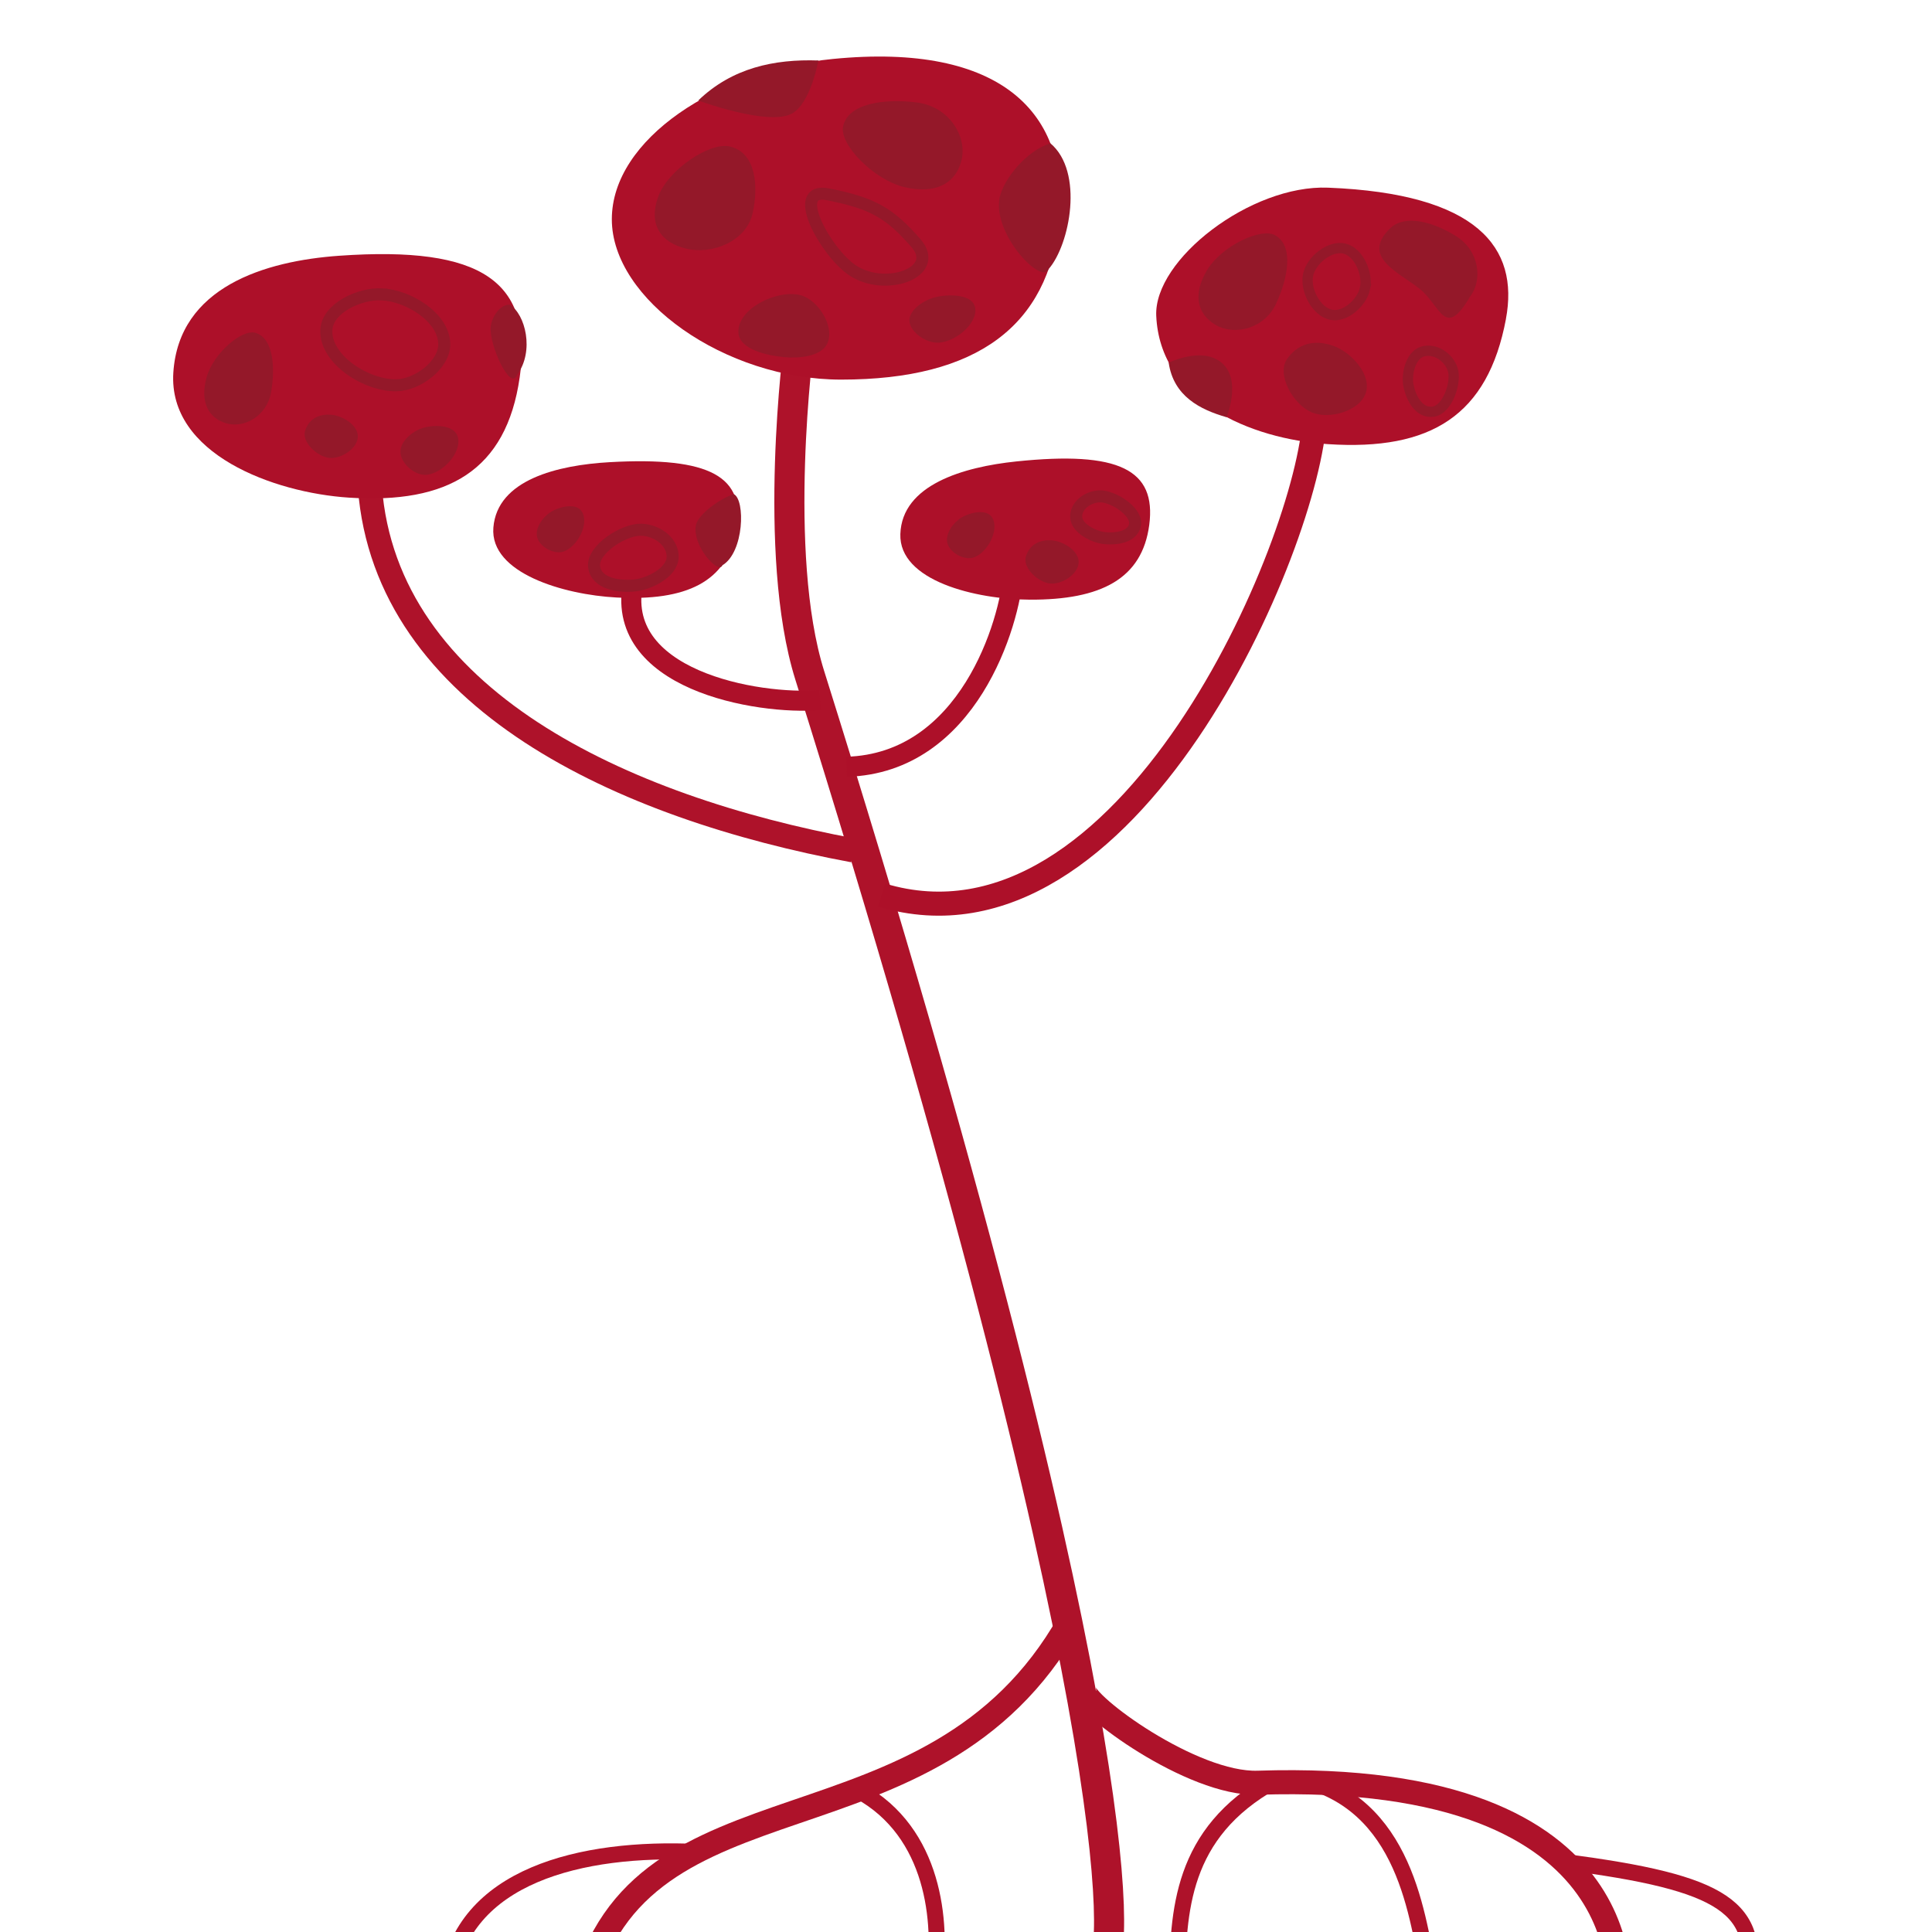 <?xml version="1.0" encoding="UTF-8" standalone="no"?>
<!-- Created with Inkscape (http://www.inkscape.org/) -->

<svg
   xmlns:dc="http://purl.org/dc/elements/1.1/"
   xmlns:cc="http://creativecommons.org/ns#"
   xmlns:rdf="http://www.w3.org/1999/02/22-rdf-syntax-ns#"
   xmlns:svg="http://www.w3.org/2000/svg"
   xmlns="http://www.w3.org/2000/svg"
   xmlns:sodipodi="http://sodipodi.sourceforge.net/DTD/sodipodi-0.dtd"
   xmlns:inkscape="http://www.inkscape.org/namespaces/inkscape"
   width="55cm"
   height="55cm"
   viewBox="0 0 550 550"
   version="1.1"
   id="svg5470"
   inkscape:version="0.92.2 (5c3e80d, 2017-08-06)"
   sodipodi:docname="c_tree_1.svg">
  <defs
     id="defs5464" />
  <sodipodi:namedview
     id="base"
     pagecolor="#ffffff"
     bordercolor="#666666"
     borderopacity="1.0"
     inkscape:pageopacity="0.0"
     inkscape:pageshadow="2"
     inkscape:zoom="0.12374369"
     inkscape:cx="101.39299"
     inkscape:cy="1483.1948"
     inkscape:document-units="mm"
     inkscape:current-layer="layer1"
     showgrid="false"
     units="cm"
     inkscape:window-width="1920"
     inkscape:window-height="1017"
     inkscape:window-x="-8"
     inkscape:window-y="-8"
     inkscape:window-maximized="1" />
  <g
     inkscape:label="Layer 1"
     inkscape:groupmode="layer"
     id="layer1"
     transform="translate(0,253)">
    <g
       id="g6403"
       transform="matrix(11.419,0,0,11.419,-3045.561,-103.96)">
      <path
         sodipodi:nodetypes="csc"
         inkscape:connector-curvature="0"
         id="path1006-0"
         d="m 294.167,35.909 c 0.477,-0.027 0.692,-6.769 -7.27,-32.126 -0.957,-3.049 -0.267,-8.285 -0.267,-8.285"
         style="fill:none;stroke:#ae122a;stroke-width:0.75;stroke-linecap:butt;stroke-linejoin:miter;stroke-miterlimit:4;stroke-dasharray:none;stroke-opacity:1" />
      <path
         sodipodi:nodetypes="cc"
         inkscape:connector-curvature="0"
         id="path1071-0"
         d="m 287.987,8.15 c -5.756,-1.069 -11.656,-3.768 -12.056,-9.058"
         style="fill:none;stroke:#ae122a;stroke-width:0.6;stroke-linecap:butt;stroke-linejoin:miter;stroke-miterlimit:4;stroke-dasharray:none;stroke-opacity:1" />
      <path
         sodipodi:nodetypes="cc"
         inkscape:connector-curvature="0"
         id="path1073-1"
         d="m 288.688,9.262 c 6.137,1.849 10.647,-8.767 10.798,-11.92"
         style="fill:none;stroke:#ad1029;stroke-width:0.6;stroke-linecap:butt;stroke-linejoin:miter;stroke-miterlimit:4;stroke-dasharray:none;stroke-opacity:1" />
      <path
         sodipodi:nodetypes="cc"
         inkscape:connector-curvature="0"
         id="path1075-9"
         d="m 287.154,4.401 c -1.563,0.132 -5.205,-0.507 -4.649,-2.986"
         style="fill:none;stroke:#ad1029;stroke-width:0.5;stroke-linecap:butt;stroke-linejoin:miter;stroke-miterlimit:4;stroke-dasharray:none;stroke-opacity:1" />
      <path
         sodipodi:nodetypes="cc"
         inkscape:connector-curvature="0"
         id="path1077-8"
         d="m 287.816,6.064 c 3.03,-0.086 4.072,-3.579 4.158,-4.838"
         style="fill:none;stroke:#ad1029;stroke-width:0.5;stroke-linecap:butt;stroke-linejoin:miter;stroke-miterlimit:4;stroke-dasharray:none;stroke-opacity:1" />
      <g
         transform="translate(454.436,-227.183)"
         id="g5405">
        <path
           style="opacity:1;fill:#ad1029;fill-opacity:1;fill-rule:nonzero;stroke:none;stroke-width:0.479;stroke-linecap:round;stroke-linejoin:miter;stroke-miterlimit:4;stroke-dasharray:none;stroke-opacity:1;paint-order:stroke fill markers"
           d="m -174.77,223.539 c -0.334,2.327 -1.795,3.159 -4.26,2.998 -1.87,-0.122 -4.504,-1.086 -4.375,-3.115 0.137,-2.137 2.289,-2.785 4.135,-2.915 3.578,-0.252 4.843,0.645 4.5,3.033 z"
           id="path1008-2-05"
           inkscape:connector-curvature="0"
           sodipodi:nodetypes="sssss" />
        <path
           style="opacity:1;fill:#941829;fill-opacity:1;fill-rule:nonzero;stroke:none;stroke-width:0.569;stroke-linecap:round;stroke-linejoin:miter;stroke-miterlimit:4;stroke-dasharray:none;stroke-opacity:1;paint-order:stroke fill markers"
           d="m -180.967,223.906 c -0.107,0.609 -0.686,0.914 -1.131,0.775 -0.446,-0.139 -0.644,-0.546 -0.478,-1.142 0.166,-0.596 0.877,-1.208 1.216,-1.111 0.449,0.129 0.501,0.865 0.393,1.477 z"
           id="path1079-13"
           inkscape:connector-curvature="0"
           sodipodi:nodetypes="scsss" />
        <path
           style="opacity:1;fill:#941829;fill-opacity:1;fill-rule:nonzero;stroke:none;stroke-width:0.343;stroke-linecap:round;stroke-linejoin:miter;stroke-miterlimit:4;stroke-dasharray:none;stroke-opacity:1;paint-order:stroke fill markers"
           d="m -178.805,225.021 c -0.011,0.296 -0.422,0.558 -0.716,0.525 -0.301,-0.034 -0.694,-0.399 -0.596,-0.685 0.111,-0.326 0.388,-0.41 0.643,-0.391 0.289,0.022 0.68,0.262 0.669,0.552 z"
           id="path1097-61"
           inkscape:connector-curvature="0"
           sodipodi:nodetypes="sssss" />
        <path
           style="opacity:1;fill:#941829;fill-opacity:1;fill-rule:nonzero;stroke:none;stroke-width:0.5;stroke-linecap:round;stroke-linejoin:miter;stroke-miterlimit:4;stroke-dasharray:none;stroke-opacity:1;paint-order:stroke fill markers"
           d="m -176.322,224.999 c 0.137,0.388 -0.356,0.927 -0.765,0.969 -0.284,0.029 -0.635,-0.267 -0.655,-0.551 -0.019,-0.275 0.289,-0.531 0.551,-0.615 0.283,-0.09 0.77,-0.083 0.869,0.197 z"
           id="path1100-6"
           inkscape:connector-curvature="0"
           sodipodi:nodetypes="sssss" />
        <path
           style="fill:#941829;fill-opacity:1;stroke:none;stroke-width:0.265px;stroke-linecap:butt;stroke-linejoin:miter;stroke-opacity:1"
           d="m -175.016,221.728 c -0.243,-0.018 -0.455,0.31 -0.477,0.553 -0.042,0.452 0.497,1.621 0.658,1.196 0.439,-0.595 0.204,-1.515 -0.181,-1.749 z"
           id="path4794-7"
           inkscape:connector-curvature="0"
           sodipodi:nodetypes="cscc" />
        <path
           style="fill:none;stroke:#941829;stroke-width:0.3;stroke-linecap:butt;stroke-linejoin:miter;stroke-miterlimit:4;stroke-dasharray:none;stroke-opacity:1"
           d="m -178.21,221.468 c -0.546,-0.026 -1.354,0.342 -1.38,0.888 -0.035,0.744 1.013,1.401 1.758,1.38 0.524,-0.015 1.195,-0.515 1.181,-1.039 -0.018,-0.661 -0.898,-1.197 -1.559,-1.228 z"
           id="path4796-5"
           inkscape:connector-curvature="0"
           sodipodi:nodetypes="sssss" />
      </g>
      <g
         transform="translate(453.527,-225.9)"
         id="g5452">
        <path
           style="opacity:1;fill:#ad1029;fill-opacity:1;fill-rule:nonzero;stroke:none;stroke-width:0.3;stroke-linecap:round;stroke-linejoin:miter;stroke-miterlimit:4;stroke-dasharray:none;stroke-opacity:1;paint-order:stroke fill markers"
           d="m -168.459,226.066 c -0.234,1.302 -1.259,1.768 -2.989,1.678 -1.312,-0.069 -3.16,-0.607 -3.069,-1.743 0.096,-1.196 1.606,-1.558 2.901,-1.631 2.51,-0.141 3.398,0.361 3.157,1.697 z"
           id="path1008-2-8-5"
           inkscape:connector-curvature="0"
           sodipodi:nodetypes="sssss" />
        <path
           style="opacity:1;fill:#941829;fill-opacity:1;fill-rule:nonzero;stroke:none;stroke-width:0.438;stroke-linecap:round;stroke-linejoin:miter;stroke-miterlimit:4;stroke-dasharray:none;stroke-opacity:1;paint-order:stroke fill markers"
           d="m -172.311,225.601 c 0.193,0.307 -0.114,0.875 -0.45,0.995 -0.233,0.083 -0.587,-0.1 -0.661,-0.342 -0.071,-0.233 0.137,-0.519 0.341,-0.645 0.22,-0.136 0.631,-0.23 0.77,-0.008 z"
           id="path1100-3-2-3"
           inkscape:connector-curvature="0"
           sodipodi:nodetypes="sssss" />
        <path
           style="fill:#941829;fill-opacity:1;stroke:none;stroke-width:0.15px;stroke-linecap:butt;stroke-linejoin:miter;stroke-opacity:1"
           d="m -169.468,225.938 c -0.099,0.519 0.569,1.242 0.66,1.003 0.544,-0.323 0.574,-1.634 0.285,-1.774 -0.333,0.104 -0.884,0.496 -0.945,0.772 z"
           id="path4794-0-8-2"
           inkscape:connector-curvature="0"
           sodipodi:nodetypes="ccccc" />
        <path
           style="fill:none;stroke:#941829;stroke-width:0.3;stroke-linecap:butt;stroke-linejoin:miter;stroke-miterlimit:4;stroke-dasharray:none;stroke-opacity:1"
           d="m -171.006,227.445 c -0.38,0.036 -0.951,-0.042 -1,-0.472 -0.049,-0.43 0.748,-0.931 1.171,-0.919 0.423,0.012 0.804,0.321 0.787,0.693 -0.017,0.372 -0.579,0.662 -0.959,0.698 z"
           id="path4796-1-6"
           inkscape:connector-curvature="0"
           sodipodi:nodetypes="zzzzz" />
      </g>
      <g
         transform="matrix(0.854,0,0,0.854,431.061,-197.582)"
         id="g5414">
        <path
           style="opacity:1;fill:#ad1029;fill-opacity:1;fill-rule:nonzero;stroke:none;stroke-width:0.584;stroke-linecap:round;stroke-linejoin:miter;stroke-miterlimit:4;stroke-dasharray:none;stroke-opacity:1;paint-order:stroke fill markers"
           d="m -148.486,225.388 c -0.529,2.817 -2.189,3.852 -5.195,3.655 -2.28,-0.149 -4.902,-1.268 -5.014,-3.745 -0.074,-1.644 2.76,-3.831 5.015,-3.742 4.363,0.173 5.585,1.748 5.193,3.832 z"
           id="path1008-2-0-6"
           inkscape:connector-curvature="0"
           sodipodi:nodetypes="sssss" />
        <path
           style="opacity:1;fill:#941829;fill-opacity:1;fill-rule:nonzero;stroke:none;stroke-width:0.649;stroke-linecap:round;stroke-linejoin:miter;stroke-miterlimit:4;stroke-dasharray:none;stroke-opacity:1;paint-order:stroke fill markers"
           d="m -152.579,227.552 c -0.181,0.53 -1.069,0.781 -1.584,0.561 -0.527,-0.225 -1.04,-1.101 -0.706,-1.567 0.379,-0.53 0.927,-0.532 1.378,-0.359 0.513,0.197 1.09,0.845 0.912,1.365 z"
           id="path1097-6-2-2"
           inkscape:connector-curvature="0"
           sodipodi:nodetypes="sssss" />
        <path
           style="opacity:1;fill:#941829;fill-opacity:1;fill-rule:nonzero;stroke:none;stroke-width:0.761;stroke-linecap:round;stroke-linejoin:miter;stroke-miterlimit:4;stroke-dasharray:none;stroke-opacity:1;paint-order:stroke fill markers"
           d="m -155.196,224.943 c -0.347,0.738 -1.217,0.94 -1.763,0.621 -0.546,-0.319 -0.673,-0.897 -0.253,-1.6 0.42,-0.702 1.57,-1.251 1.988,-1.019 0.553,0.307 0.376,1.256 0.027,1.997 z"
           id="path1079-1-0"
           inkscape:connector-curvature="0"
           sodipodi:nodetypes="scsss" />
        <path
           style="fill:none;stroke:#941829;stroke-width:0.3;stroke-linecap:butt;stroke-linejoin:miter;stroke-miterlimit:4;stroke-dasharray:none;stroke-opacity:1"
           d="m -151.33,227.343 c 0.069,0.338 0.298,0.814 0.723,0.751 0.425,-0.063 0.69,-0.877 0.564,-1.241 -0.126,-0.364 -0.526,-0.619 -0.878,-0.513 -0.352,0.106 -0.478,0.664 -0.41,1.002 z"
           id="path4796-1-9-0-4"
           inkscape:connector-curvature="0"
           sodipodi:nodetypes="zzzzz" />
        <path
           style="fill:none;stroke:#941829;stroke-width:0.3;stroke-linecap:butt;stroke-linejoin:miter;stroke-miterlimit:4;stroke-dasharray:none;stroke-opacity:1"
           d="m -152.601,224.5 c -0.088,0.406 -0.572,0.847 -0.98,0.769 -0.443,-0.085 -0.774,-0.727 -0.681,-1.168 0.09,-0.426 0.635,-0.868 1.059,-0.767 0.425,0.101 0.695,0.738 0.601,1.166 z"
           id="path4796-1-2-0"
           inkscape:connector-curvature="0"
           sodipodi:nodetypes="sssss" />
        <path
           style="fill:#941829;fill-opacity:1;stroke:none;stroke-width:0.183px;stroke-linecap:butt;stroke-linejoin:miter;stroke-opacity:1"
           d="m -156.641,228.256 c 0,0 0.556,-1.35 -0.387,-1.732 -0.551,-0.223 -1.304,0.14 -1.304,0.14 0.141,0.98 0.919,1.373 1.691,1.593 z"
           id="path4873-1-6"
           inkscape:connector-curvature="0"
           sodipodi:nodetypes="cscc" />
        <path
           style="opacity:1;fill:#941829;fill-opacity:1;fill-rule:nonzero;stroke:none;stroke-width:0.735;stroke-linecap:round;stroke-linejoin:miter;stroke-miterlimit:4;stroke-dasharray:none;stroke-opacity:1;paint-order:stroke fill markers"
           d="m -149.937,222.974 c 0.675,0.424 0.775,1.276 0.408,1.754 -0.755,1.293 -0.86,0.257 -1.492,-0.232 -0.632,-0.489 -1.692,-0.93 -0.848,-1.751 0.432,-0.42 1.254,-0.196 1.932,0.23 z"
           id="path1079-9-9-6-7"
           inkscape:connector-curvature="0"
           sodipodi:nodetypes="ccsssc" />
      </g>
      <path
         sodipodi:nodetypes="cc"
         inkscape:connector-curvature="0"
         id="path5057-6"
         d="m 293.365,27.383 c -3.436,6.073 -10.744,3.487 -12.133,9.25"
         style="fill:none;stroke:#ae122a;stroke-width:0.6;stroke-linecap:butt;stroke-linejoin:miter;stroke-miterlimit:4;stroke-dasharray:none;stroke-opacity:1" />
      <path
         sodipodi:nodetypes="csc"
         inkscape:connector-curvature="0"
         id="path5059-2"
         d="m 293.739,29.067 c -0.04,0.364 2.688,2.379 4.33,2.325 9.904,-0.324 8.98,5.452 8.98,5.452"
         style="fill:none;stroke:#ae122a;stroke-width:0.6;stroke-linecap:butt;stroke-linejoin:miter;stroke-miterlimit:4;stroke-dasharray:none;stroke-opacity:1" />
      <path
         sodipodi:nodetypes="cc"
         inkscape:connector-curvature="0"
         id="path5061-8"
         d="m 298.449,31.363 c -2.303,1.288 -2.369,3.23 -2.393,5.053"
         style="fill:none;stroke:#ae122a;stroke-width:0.4;stroke-linecap:butt;stroke-linejoin:miter;stroke-miterlimit:4;stroke-dasharray:none;stroke-opacity:1" />
      <path
         sodipodi:nodetypes="cc"
         inkscape:connector-curvature="0"
         id="path5063-4"
         d="m 299.305,31.346 c 2.571,0.732 2.767,3.649 3.072,5.056"
         style="fill:none;stroke:#ae122a;stroke-width:0.4;stroke-linecap:butt;stroke-linejoin:miter;stroke-miterlimit:4;stroke-dasharray:none;stroke-opacity:1" />
      <g
         transform="translate(453.955,-227.664)"
         id="g5462">
        <path
           style="opacity:1;fill:#ad1029;fill-opacity:1;fill-rule:nonzero;stroke:none;stroke-width:0.75;stroke-linecap:round;stroke-linejoin:miter;stroke-miterlimit:4;stroke-dasharray:none;stroke-opacity:1;paint-order:stroke fill markers"
           d="m -160.842,220.117 c -0.269,2.605 -2.027,3.959 -5.433,3.959 -2.896,0 -5.717,-1.998 -5.717,-3.997 -1e-5,-1.999 2.627,-3.713 5.509,-3.997 4.219,-0.416 5.916,1.37 5.641,4.035 z"
           id="path1008-3"
           inkscape:connector-curvature="0"
           sodipodi:nodetypes="sscss" />
        <path
           style="opacity:1;fill:#941829;fill-opacity:1;fill-rule:nonzero;stroke:none;stroke-width:0.732;stroke-linecap:round;stroke-linejoin:miter;stroke-miterlimit:4;stroke-dasharray:none;stroke-opacity:1;paint-order:stroke fill markers"
           d="m -168.483,219.934 c -0.157,0.69 -1.003,1.035 -1.655,0.877 -0.652,-0.157 -0.942,-0.618 -0.699,-1.292 0.243,-0.674 1.283,-1.367 1.779,-1.257 0.656,0.146 0.732,0.979 0.575,1.672 z"
           id="path1079-9-96"
           inkscape:connector-curvature="0"
           sodipodi:nodetypes="scsss" />
        <path
           style="opacity:1;fill:#941829;fill-opacity:1;fill-rule:nonzero;stroke:none;stroke-width:0.735;stroke-linecap:round;stroke-linejoin:miter;stroke-miterlimit:4;stroke-dasharray:none;stroke-opacity:1;paint-order:stroke fill markers"
           d="m -164.375,217.169 c 0.79,0.103 1.238,0.835 1.104,1.422 -0.134,0.587 -0.635,0.869 -1.414,0.689 -0.779,-0.18 -1.633,-1.067 -1.542,-1.513 0.12,-0.59 1.058,-0.702 1.851,-0.599 z"
           id="path1079-9-9-1"
           inkscape:connector-curvature="0"
           sodipodi:nodetypes="scsss" />
        <path
           style="opacity:1;fill:#941829;fill-opacity:1;fill-rule:nonzero;stroke:none;stroke-width:0.7;stroke-linecap:round;stroke-linejoin:miter;stroke-miterlimit:4;stroke-dasharray:none;stroke-opacity:1;paint-order:stroke fill markers"
           d="m -168.836,222.914 c -0.043,-0.603 0.966,-1.097 1.551,-0.942 0.442,0.117 0.856,0.784 0.667,1.2 -0.15,0.332 -0.714,0.378 -1.077,0.344 -0.415,-0.039 -1.111,-0.187 -1.14,-0.603 z"
           id="path1100-1-4-1"
           inkscape:connector-curvature="0"
           sodipodi:nodetypes="sssss" />
        <path
           style="fill:#941829;fill-opacity:1;stroke:none;stroke-width:0.265px;stroke-linecap:butt;stroke-linejoin:miter;stroke-opacity:1"
           d="m -162.325,219.543 c -0.175,0.917 1.064,2.198 1.225,1.774 0.529,-0.609 0.883,-2.426 0.041,-3.133 -0.589,0.184 -1.158,0.872 -1.267,1.359 z"
           id="path4794-0-82"
           inkscape:connector-curvature="0"
           sodipodi:nodetypes="ccccc" />
        <path
           style="fill:#941829;fill-opacity:1;stroke:none;stroke-width:0.265px;stroke-linecap:butt;stroke-linejoin:miter;stroke-opacity:1"
           d="m -169.838,217.118 c 0,0 1.73,0.639 2.326,0.331 0.477,-0.247 0.67,-1.329 0.67,-1.329 -1.104,-0.038 -2.153,0.185 -2.996,0.998 z"
           id="path4873-5"
           inkscape:connector-curvature="0"
           sodipodi:nodetypes="cscc" />
        <path
           style="fill:none;stroke:#941829;stroke-width:0.3;stroke-linecap:butt;stroke-linejoin:miter;stroke-miterlimit:4;stroke-dasharray:none;stroke-opacity:1"
           d="m -166.606,219.456 c -0.959,-0.189 -0.056,1.438 0.605,1.889 0.816,0.557 2.232,0.062 1.589,-0.674 -0.651,-0.744 -1.064,-0.992 -2.193,-1.215 z"
           id="path4875-2"
           inkscape:connector-curvature="0"
           sodipodi:nodetypes="ssss" />
        <path
           style="opacity:1;fill:#941829;fill-opacity:1;fill-rule:nonzero;stroke:none;stroke-width:0.525;stroke-linecap:round;stroke-linejoin:miter;stroke-miterlimit:4;stroke-dasharray:none;stroke-opacity:1;paint-order:stroke fill markers"
           d="m -162.955,222.217 c 0.156,0.375 -0.405,0.897 -0.871,0.937 -0.323,0.028 -0.723,-0.258 -0.746,-0.533 -0.022,-0.266 0.329,-0.514 0.628,-0.595 0.322,-0.087 0.877,-0.08 0.989,0.191 z"
           id="path1100-1-0"
           inkscape:connector-curvature="0"
           sodipodi:nodetypes="sssss" />
      </g>
      <g
         transform="translate(454.65,-225.953)"
         id="g5446">
        <path
           style="opacity:1;fill:#ad1029;fill-opacity:1;fill-rule:nonzero;stroke:none;stroke-width:0.308;stroke-linecap:round;stroke-linejoin:miter;stroke-miterlimit:4;stroke-dasharray:none;stroke-opacity:1;paint-order:stroke fill markers"
           d="m -159.289,225.988 c -0.177,1.344 -1.203,1.871 -2.978,1.863 -1.346,-0.006 -3.265,-0.468 -3.227,-1.635 0.04,-1.229 1.568,-1.673 2.89,-1.811 2.563,-0.267 3.496,0.204 3.315,1.584 z"
           id="path1008-2-8-9-1"
           inkscape:connector-curvature="0"
           sodipodi:nodetypes="sssss" />
        <path
           style="opacity:1;fill:#941829;fill-opacity:1;fill-rule:nonzero;stroke:none;stroke-width:0.343;stroke-linecap:round;stroke-linejoin:miter;stroke-miterlimit:4;stroke-dasharray:none;stroke-opacity:1;paint-order:stroke fill markers"
           d="m -161.049,226.923 c -0.011,0.296 -0.422,0.558 -0.716,0.525 -0.301,-0.034 -0.694,-0.399 -0.596,-0.685 0.111,-0.326 0.388,-0.41 0.643,-0.391 0.289,0.022 0.68,0.262 0.669,0.552 z"
           id="path1097-6-1"
           inkscape:connector-curvature="0"
           sodipodi:nodetypes="sssss" />
        <path
           style="opacity:1;fill:#941829;fill-opacity:1;fill-rule:nonzero;stroke:none;stroke-width:0.438;stroke-linecap:round;stroke-linejoin:miter;stroke-miterlimit:4;stroke-dasharray:none;stroke-opacity:1;paint-order:stroke fill markers"
           d="m -163.207,225.801 c 0.193,0.307 -0.114,0.875 -0.45,0.995 -0.233,0.083 -0.587,-0.1 -0.661,-0.342 -0.071,-0.233 0.137,-0.519 0.341,-0.645 0.22,-0.136 0.631,-0.23 0.77,-0.008 z"
           id="path1100-3-4"
           inkscape:connector-curvature="0"
           sodipodi:nodetypes="sssss" />
        <path
           style="fill:none;stroke:#941829;stroke-width:0.3;stroke-linecap:butt;stroke-linejoin:miter;stroke-miterlimit:4;stroke-dasharray:none;stroke-opacity:1"
           d="m -160.392,226.318 c 0.285,0.027 0.713,-0.032 0.75,-0.354 0.036,-0.322 -0.561,-0.698 -0.878,-0.689 -0.317,0.009 -0.603,0.24 -0.59,0.519 0.013,0.279 0.434,0.497 0.719,0.524 z"
           id="path4796-1-9-8"
           inkscape:connector-curvature="0"
           sodipodi:nodetypes="zzzzz" />
      </g>
      <path
         sodipodi:nodetypes="cc"
         inkscape:connector-curvature="0"
         id="path5063-6-8"
         d="m 305.669,33.362 c 4.102,0.524 4.913,1.155 4.632,3.035"
         style="fill:none;stroke:#ae122a;stroke-width:0.4;stroke-linecap:butt;stroke-linejoin:miter;stroke-miterlimit:4;stroke-dasharray:none;stroke-opacity:1" />
      <path
         sodipodi:nodetypes="cc"
         inkscape:connector-curvature="0"
         id="path5063-2-44"
         d="m 287.956,31.514 c 1.97,0.946 2.238,3.17 2.062,4.617"
         style="fill:none;stroke:#ae122a;stroke-width:0.4;stroke-linecap:butt;stroke-linejoin:miter;stroke-miterlimit:4;stroke-dasharray:none;stroke-opacity:1" />
      <path
         sodipodi:nodetypes="cc"
         inkscape:connector-curvature="0"
         id="path5063-2-4-7"
         d="m 284.097,33.119 c -2.892,-0.136 -5.875,0.586 -6.22,3.209"
         style="fill:none;stroke:#ae122a;stroke-width:0.4;stroke-linecap:butt;stroke-linejoin:miter;stroke-miterlimit:4;stroke-dasharray:none;stroke-opacity:1" />
    </g>
  </g>
</svg>
